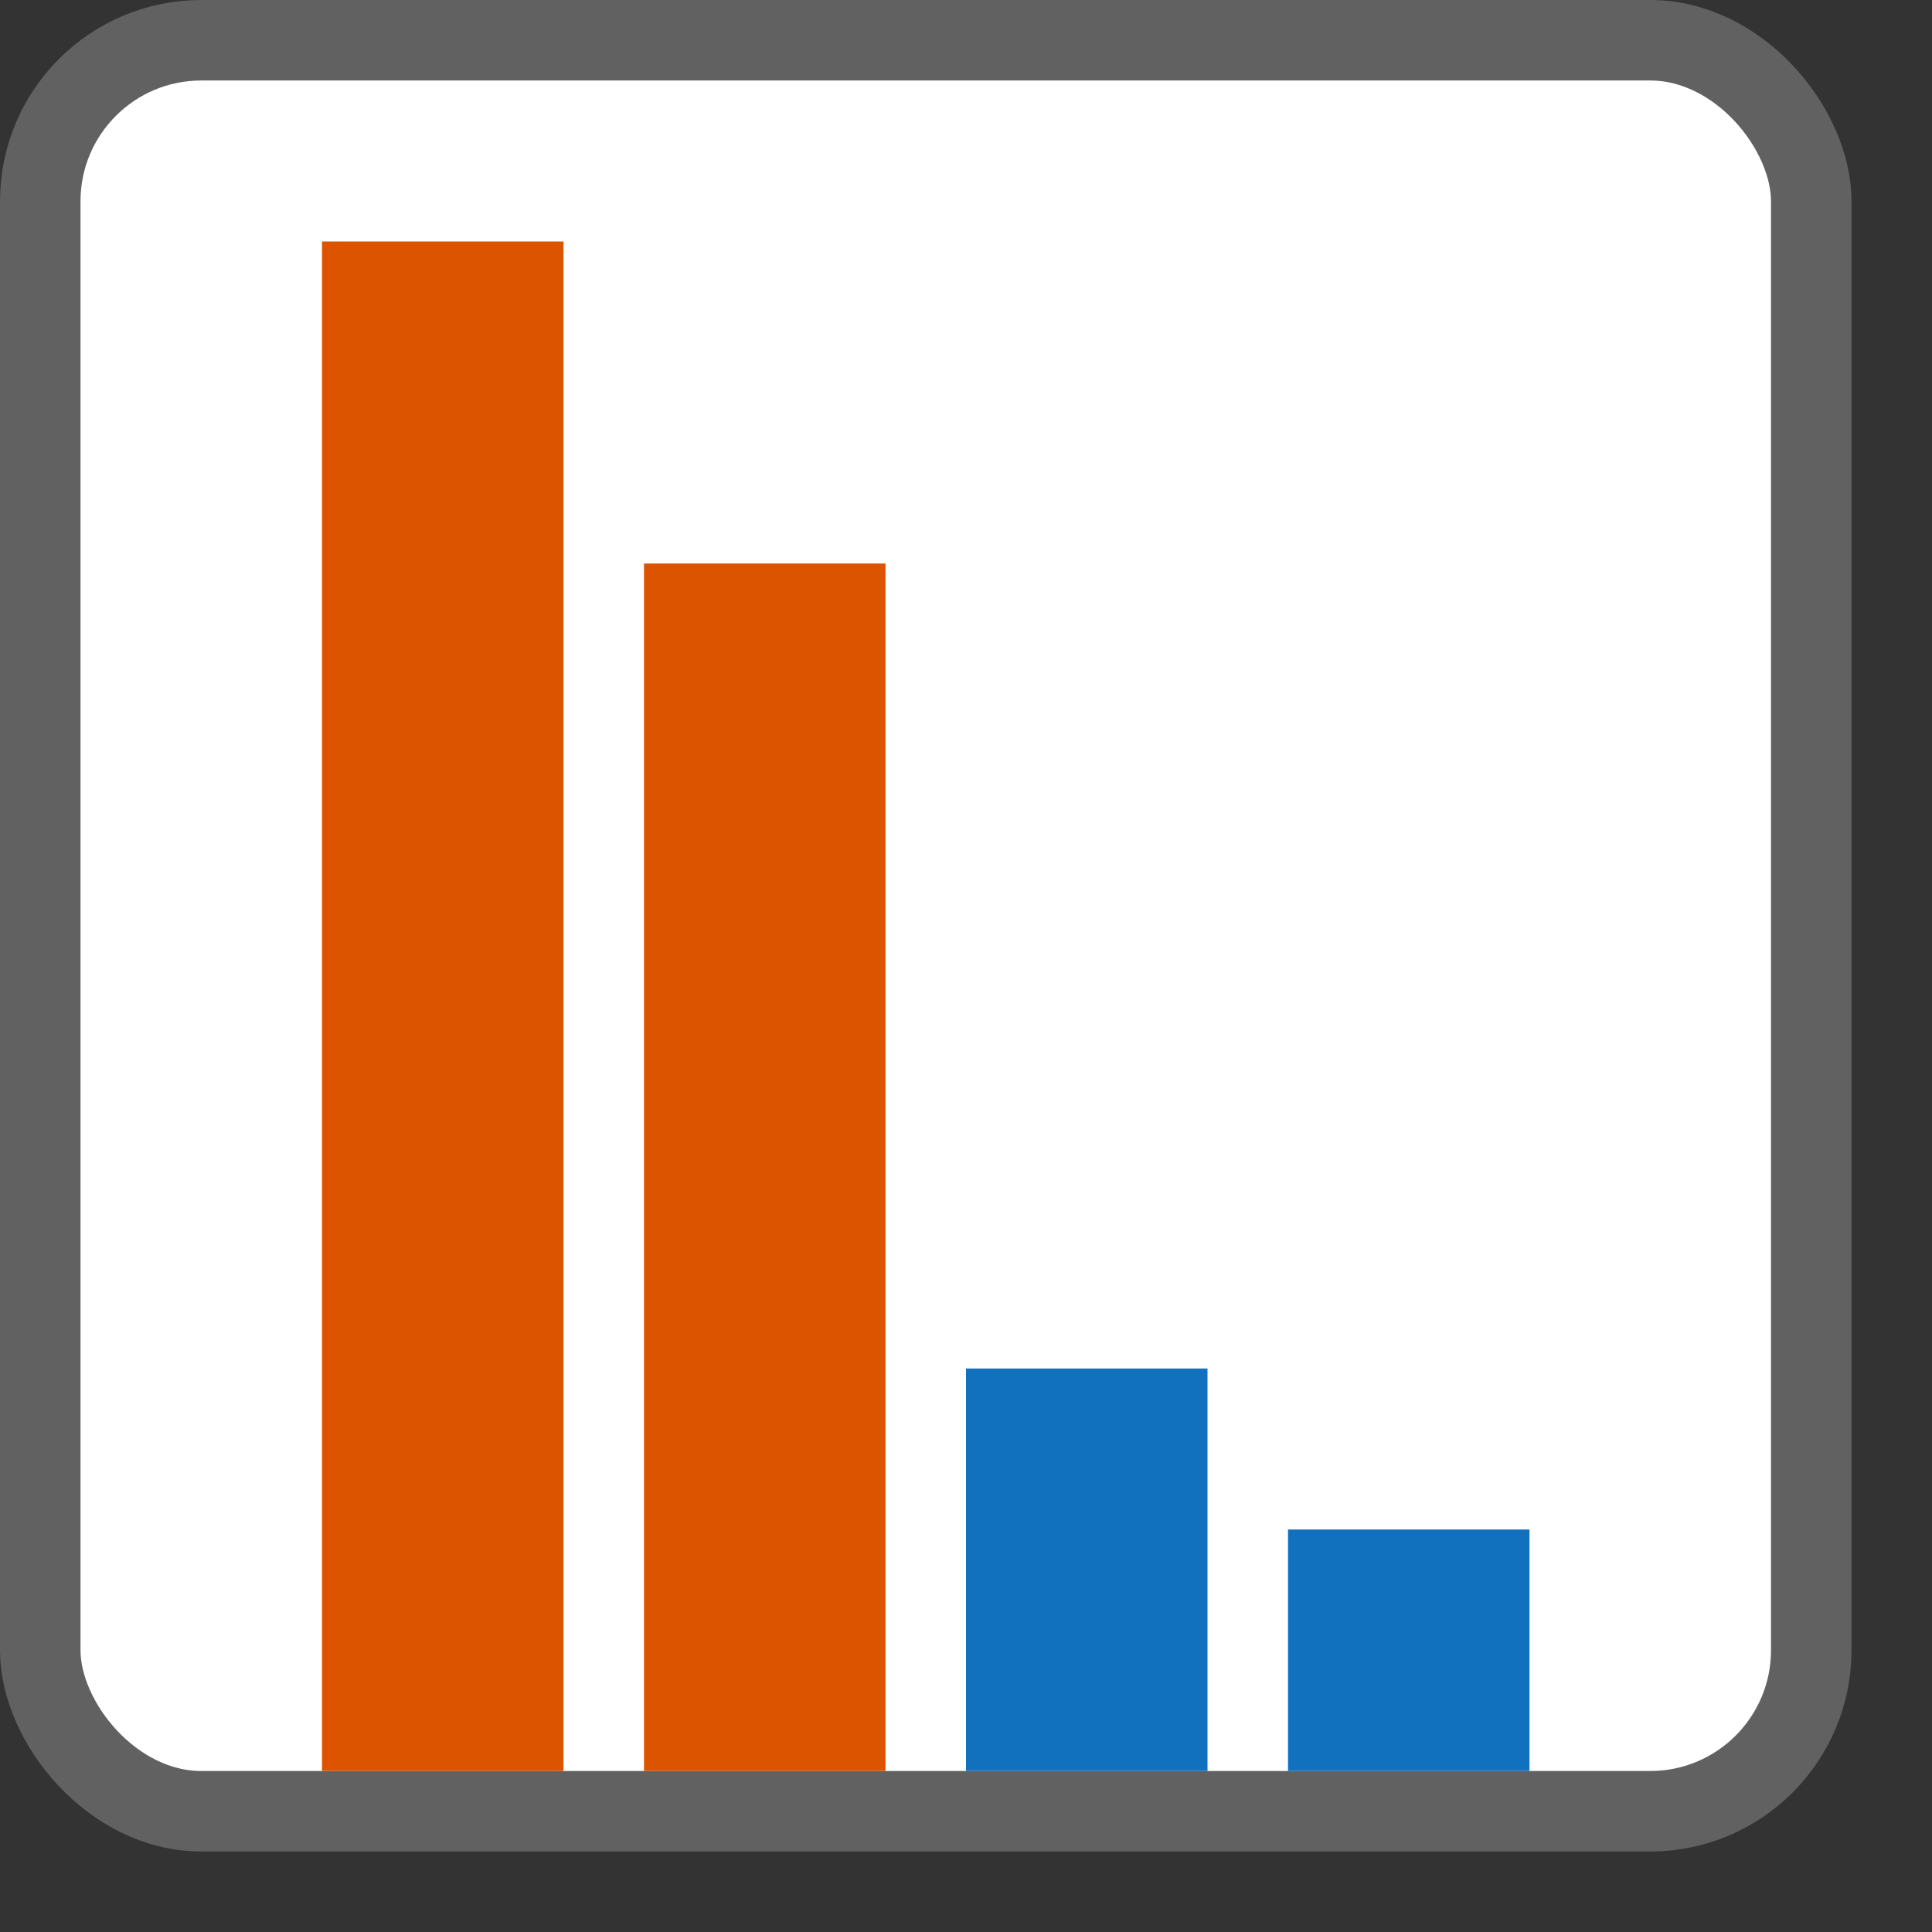 <svg width="24" height="24" viewBox="0 0 24 24" fill="none" xmlns="http://www.w3.org/2000/svg">
<rect x="0" y="0" width="24" height="24" fill="#333333" stroke="none"/>
<rect x="0.5" y="0.5" width="22" height="22" rx="2" fill="#FFFFFF"/>
<rect x="0.5" y="0.5" width="22" height="22" rx="2" stroke="#616161"/>
<rect x="4" y="3" width="3" height="19" fill="#DD5400"/>
<rect x="8" y="7" width="3" height="15" fill="#DD5400"/>
<rect x="12" y="17" width="3" height="5" fill="#1171BE"/>
<rect x="16" y="19" width="3" height="3" fill="#1171BE"/>
</svg>
